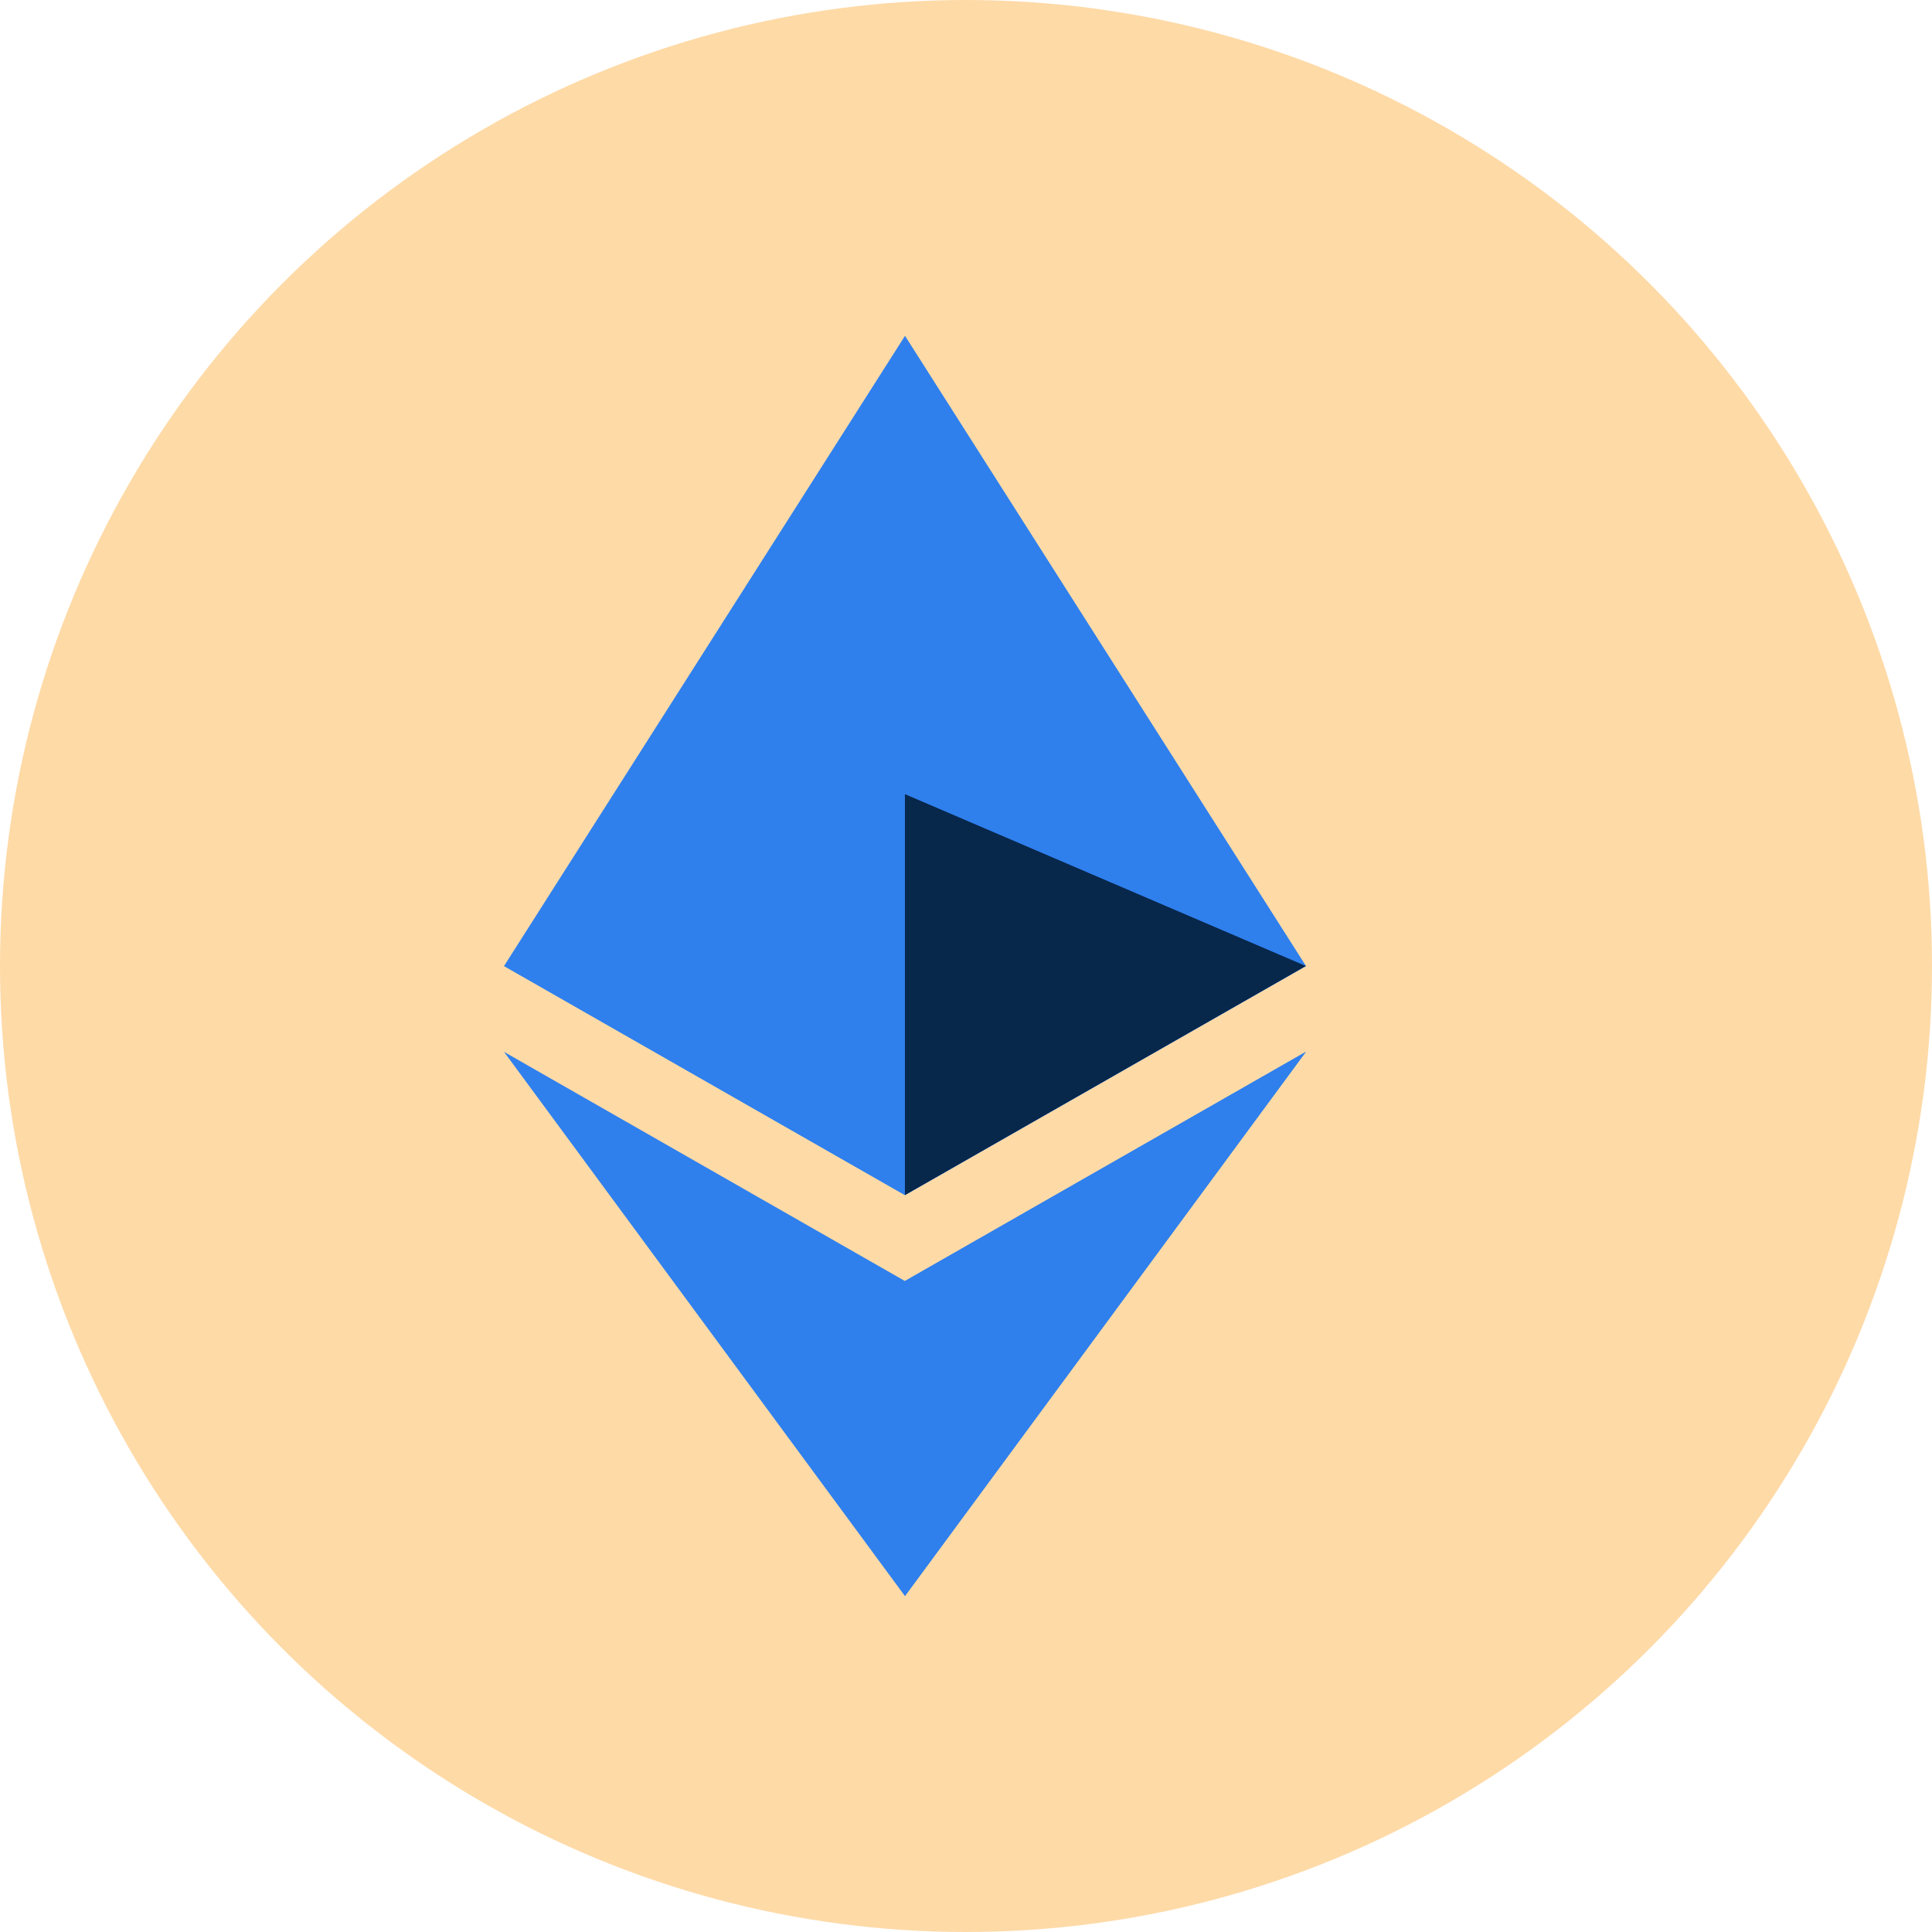 <svg width="18" height="18" viewBox="0 0 18 18" fill="none" xmlns="http://www.w3.org/2000/svg">
<circle cx="9" cy="9" r="9" fill="#FEDAA7"/>
<path d="M4.696 9L8.431 3.13L12.166 9L8.431 11.134L4.696 9Z" fill="#2F80ED"/>
<path d="M8.431 3.13L12.166 9L8.431 11.134V3.13Z" fill="#2F80ED"/>
<path d="M4.696 9.8L8.431 11.935L12.166 9.8L8.431 14.87L4.696 9.8Z" fill="#2F80ED"/>
<path d="M8.431 11.935L12.166 9.8L8.431 14.87V11.935ZM4.696 9L8.431 7.399L12.166 9L8.431 11.134L4.696 9Z" fill="#2F80ED"/>
<path d="M8.431 7.399L12.166 9L8.431 11.134V7.399Z" fill="#07274B"/>
</svg>
